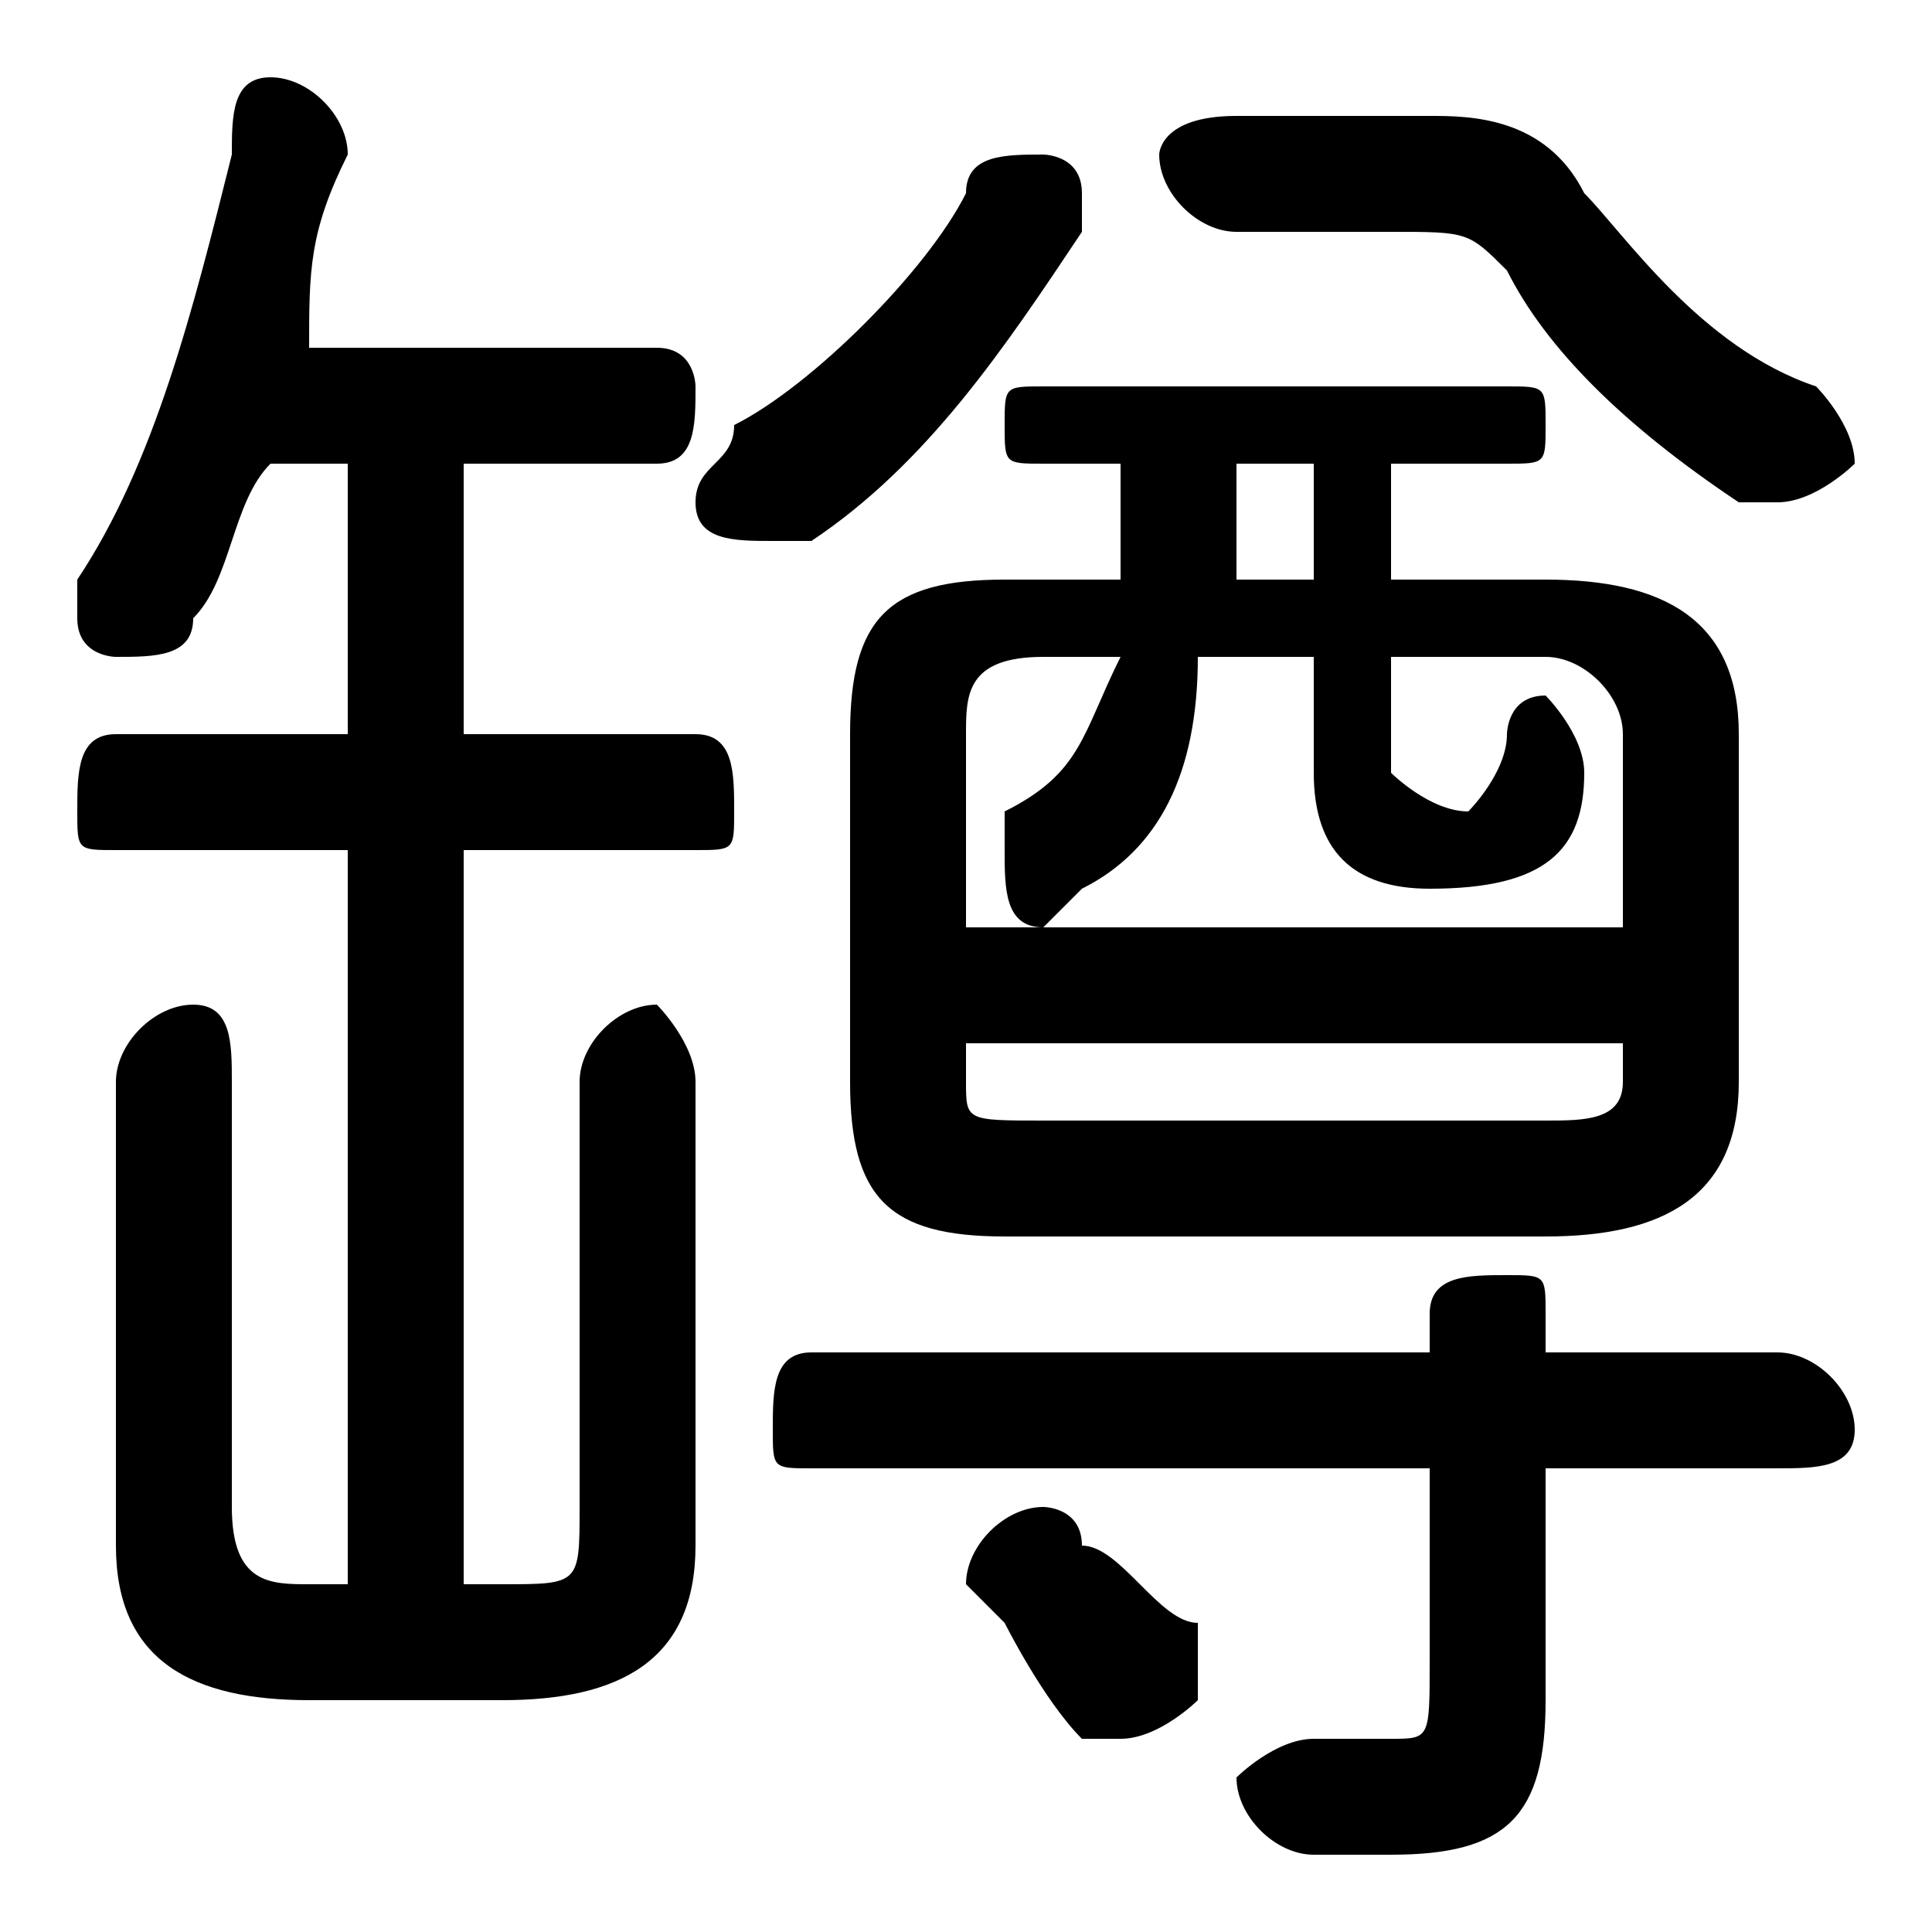 <svg xmlns="http://www.w3.org/2000/svg" viewBox="0 -44.0 50.0 50.0">
    <rect x="0" y="-44.0" width="50.0" height="50.0" fill="#808080" stroke="none"/>
    <g transform="scale(1, -1)">
        <!-- ボディの枠 -->
        <rect x="0" y="-6.0" width="50.0" height="50.0"
            stroke="white" fill="white"/>
        <!-- グリフ座標系の原点 -->
        <circle cx="0" cy="0" r="5" fill="white"/>
        <!-- グリフのアウトライン -->
        <g style="fill:black;stroke:#000000;stroke-width:0;stroke-linecap:round;stroke-linejoin:round;">
        <path d="M 29.0 29.0 L 26.0 29.0 C 23.0 29.0 22.0 28.0 22.0 25.0 L 22.0 16.0 C 22.0 13.0 23.0 12.0 26.0 12.0 L 40.0 12.0 C 43.0 12.0 45.0 13.0 45.0 16.0 L 45.0 25.0 C 45.0 28.0 43.0 29.0 40.0 29.0 L 36.0 29.0 L 36.0 32.0 L 39.0 32.0 C 40.0 32.0 40.0 32.0 40.0 33.0 C 40.0 34.0 40.0 34.0 39.0 34.0 L 27.0 34.0 C 26.0 34.0 26.0 34.0 26.0 33.0 C 26.0 32.0 26.0 32.0 27.0 32.0 L 29.0 32.0 Z M 29.0 27.0 C 28.0 25.0 28.0 24.0 26.0 23.0 C 26.0 22.0 26.0 22.0 26.0 22.0 C 26.0 21.0 26.0 20.0 27.0 20.0 C 27.0 20.0 28.0 21.0 28.0 21.0 C 30.0 22.0 31.0 24.0 31.0 27.0 L 34.0 27.0 L 34.0 24.0 C 34.0 22.0 35.0 21.0 37.0 21.0 C 40.0 21.0 41.0 22.0 41.0 24.0 C 41.0 25.0 40.0 26.0 40.0 26.0 C 39.0 26.0 39.0 25.0 39.0 25.0 C 39.0 24.0 38.0 23.0 38.0 23.0 C 37.0 23.0 36.0 24.0 36.0 24.0 L 36.0 27.0 L 40.0 27.0 C 41.0 27.0 42.0 26.0 42.0 25.0 L 42.0 20.0 L 25.0 20.0 L 25.0 25.0 C 25.0 26.0 25.0 27.0 27.0 27.0 Z M 32.0 29.0 L 32.0 32.0 L 34.0 32.0 L 34.0 29.0 Z M 27.0 15.0 C 25.0 15.0 25.0 15.0 25.0 16.0 L 25.0 17.0 L 42.0 17.0 L 42.0 16.0 C 42.0 15.0 41.0 15.0 40.0 15.0 Z M 9.0 32.0 L 9.0 25.0 L 3.0 25.0 C 2.0 25.0 2.0 24.0 2.0 23.0 C 2.0 22.0 2.0 22.0 3.0 22.0 L 9.0 22.0 L 9.0 3.0 L 8.0 3.0 C 7.0 3.0 6.0 3.0 6.0 5.0 L 6.0 16.0 C 6.0 17.0 6.0 18.0 5.0 18.0 C 4.0 18.0 3.0 17.0 3.0 16.0 L 3.0 4.0 C 3.0 1.0 5.0 -0.0 8.0 -0.0 L 13.0 -0.0 C 16.0 -0.0 18.0 1.0 18.0 4.0 L 18.0 16.0 C 18.0 17.0 17.0 18.0 17.0 18.0 C 16.0 18.0 15.0 17.0 15.0 16.0 L 15.0 5.0 C 15.0 3.0 15.0 3.0 13.0 3.0 L 12.0 3.0 L 12.0 22.0 L 18.0 22.0 C 19.0 22.0 19.0 22.0 19.0 23.0 C 19.0 24.0 19.0 25.0 18.0 25.0 L 12.0 25.0 L 12.0 32.0 L 17.0 32.0 C 18.0 32.0 18.0 33.0 18.0 34.0 C 18.0 34.0 18.0 35.0 17.0 35.0 L 8.0 35.0 C 8.0 37.0 8.0 38.0 9.0 40.0 C 9.0 41.0 8.0 42.0 7.0 42.0 C 6.0 42.0 6.0 41.0 6.0 40.0 C 5.0 36.0 4.0 32.0 2.0 29.0 C 2.0 29.0 2.0 29.0 2.0 28.0 C 2.0 27.0 3.0 27.0 3.0 27.0 C 4.0 27.0 5.0 27.0 5.0 28.0 C 6.0 29.0 6.0 31.0 7.0 32.0 Z M 40.0 6.0 L 46.0 6.0 C 47.0 6.0 48.0 6.0 48.0 7.0 C 48.0 8.0 47.0 9.0 46.0 9.0 L 40.0 9.0 L 40.0 10.0 C 40.0 11.0 40.0 11.0 39.0 11.0 C 38.0 11.0 37.0 11.0 37.0 10.0 L 37.0 9.0 L 21.0 9.0 C 20.0 9.0 20.0 8.0 20.0 7.0 C 20.0 6.0 20.0 6.0 21.0 6.0 L 37.0 6.0 L 37.0 1.0 C 37.0 -1.0 37.0 -1.0 36.0 -1.0 C 35.0 -1.0 35.0 -1.0 34.0 -1.0 C 33.0 -1.0 32.0 -2.0 32.0 -2.0 C 32.0 -3.0 33.0 -4.0 34.0 -4.0 C 34.0 -4.0 35.0 -4.0 36.0 -4.0 C 39.0 -4.0 40.0 -3.0 40.0 0.0 Z M 32.0 41.0 C 30.0 41.0 30.0 40.0 30.0 40.0 C 30.0 39.0 31.0 38.0 32.0 38.0 L 36.0 38.0 C 38.0 38.0 38.0 38.0 39.0 37.0 C 40.0 35.0 42.0 33.0 45.0 31.0 C 45.0 31.0 46.0 31.0 46.0 31.0 C 47.0 31.0 48.0 32.0 48.0 32.0 C 48.0 33.0 47.0 34.0 47.0 34.0 C 44.0 35.0 42.0 38.0 41.0 39.0 C 40.0 41.0 38.0 41.0 37.0 41.0 Z M 25.0 39.0 C 24.0 37.0 21.0 34.0 19.0 33.0 C 19.0 32.0 18.0 32.0 18.0 31.0 C 18.0 30.0 19.0 30.0 20.0 30.0 C 20.0 30.0 21.0 30.0 21.0 30.0 C 24.0 32.0 26.0 35.0 28.0 38.0 C 28.0 38.0 28.0 39.0 28.0 39.0 C 28.0 40.0 27.0 40.0 27.0 40.0 C 26.0 40.0 25.0 40.0 25.0 39.0 Z M 28.0 4.0 C 28.0 5.0 27.0 5.0 27.0 5.0 C 26.0 5.0 25.0 4.0 25.0 3.0 C 25.0 3.0 25.0 3.0 26.0 2.0 C 26.0 2.0 27.0 0.0 28.0 -1.0 C 29.0 -1.0 29.0 -1.0 29.0 -1.0 C 30.0 -1.0 31.0 -0.0 31.0 0.0 C 31.0 1.0 31.0 1.0 31.0 2.0 C 30.0 2.0 29.0 4.0 28.0 4.0 Z"/>
    </g>
    </g>
</svg>

